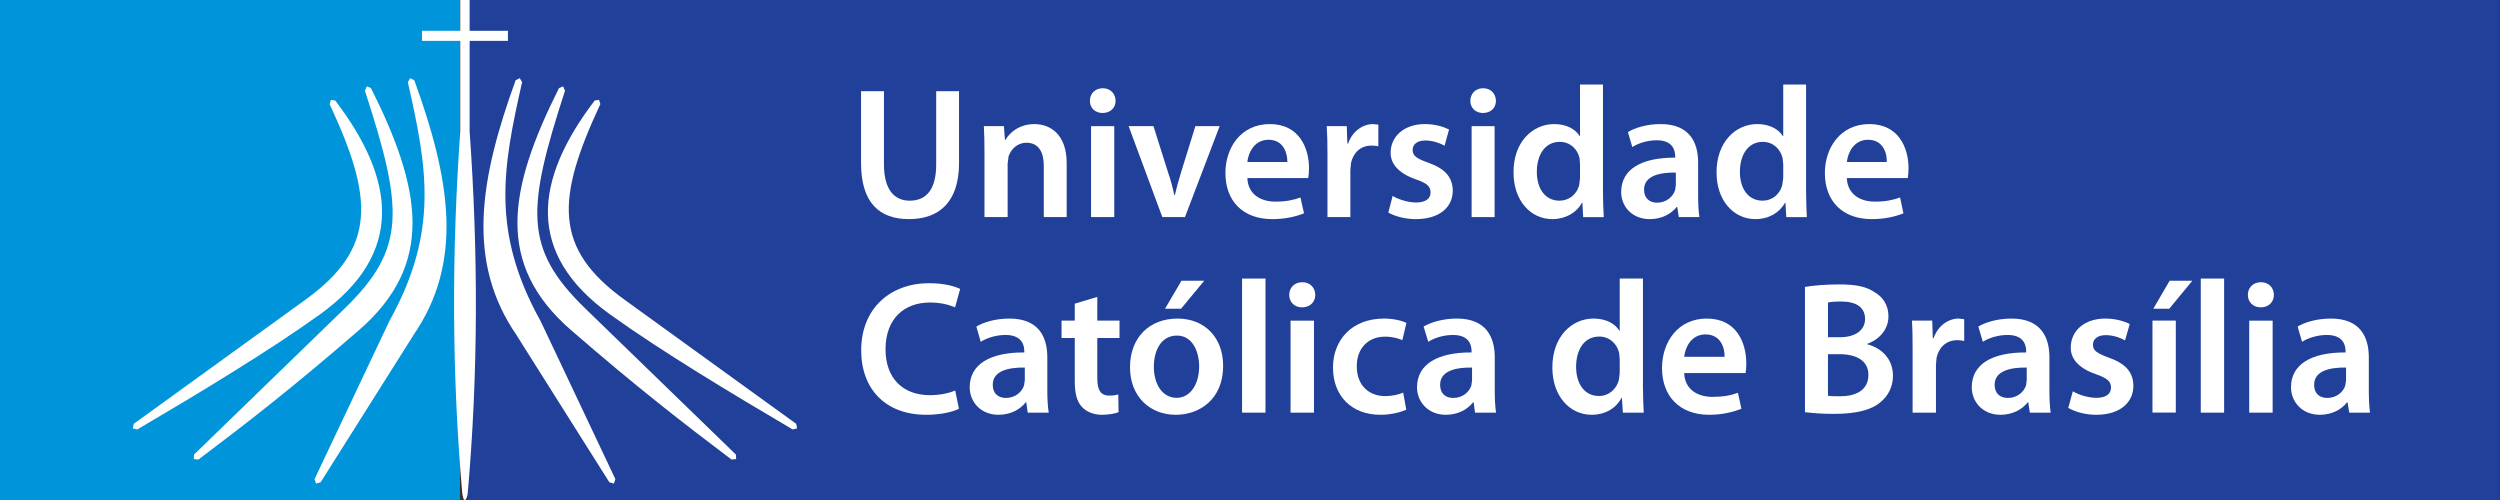 <svg width="350" height="70" viewBox="0 0 350 70" fill="none" xmlns="http://www.w3.org/2000/svg">
<rect x="0" y="0" width="350" height="70" fill="#333333" stroke="none"/>
<g id="UCB - cor">
<g id="UCB - cor_2">
<path d="M65.534 70H349.955V0H65.534V70Z" fill="#21409A"/>
<path d="M0 70H64.392V0H0V70Z" fill="#0095DA"/>
<path d="M65.749 18.41C66.953 35.321 66.966 52.27 65.47 69.18C65.47 69.18 65.265 70.437 64.893 69.838L64.728 69.18C63.234 52.27 63.238 35.321 64.435 18.41V5.725H59.083V4.314H64.435V0H65.749V4.314H71.111V5.725H65.749V18.41Z" fill="white"/>
<path d="M18.601 59.98L18.717 59.341L42.702 42C52.73 34.774 52.342 27.846 46.142 14.571L46.328 13.977L46.935 14.077C55.343 25.108 56.714 35.46 44.76 44.04C37.63 49.158 27.84 55.053 19.224 60.121L18.601 59.98Z" fill="white"/>
<path d="M27.134 64.272L27.163 63.642L48.279 43.159C56.904 34.785 56.458 29.222 51.087 12.694L51.361 12.088L51.939 12.337C59.062 26.531 60.879 36.986 50.253 46.224C40.837 54.365 34.868 58.99 27.784 64.332L27.134 64.272Z" fill="white"/>
<path d="M57.809 47.017L57.802 47.051L44.887 67.516L44.243 67.704L44.037 67.079L54.543 44.88L54.557 44.863C61.447 32.423 59.819 23.479 57.096 11.498L57.432 10.944L58.006 11.24C62.968 24.93 65.052 36.603 57.809 47.017Z" fill="white"/>
<path d="M110.972 60.121C102.356 55.053 92.562 49.158 85.435 44.04C73.477 35.459 74.854 25.108 83.252 14.077L83.862 13.976L84.052 14.57C77.847 27.846 77.46 34.775 87.486 42L111.475 59.341L111.588 59.981L110.972 60.121Z" fill="white"/>
<path d="M102.406 64.331C95.329 58.99 89.353 54.364 79.949 46.223C69.316 36.986 71.131 26.53 78.257 12.338L78.834 12.088L79.104 12.694C73.735 29.222 73.287 34.786 81.907 43.159L103.029 63.641L103.064 64.273L102.406 64.331Z" fill="white"/>
<path d="M72.386 47.017C65.146 36.603 67.227 24.93 72.186 11.24L72.761 10.944L73.097 11.498C70.376 23.479 68.745 32.423 75.633 44.863L75.652 44.88L86.153 67.079L85.945 67.704L85.308 67.516L72.395 47.051L72.386 47.017Z" fill="white"/>
<path d="M152.749 30.393H155.996V17.662H152.749V30.393Z" fill="white"/>
<path d="M206.026 30.393H209.246V17.662H206.026V30.393Z" fill="white"/>
<path d="M207.626 12.353C208.737 12.353 209.41 13.122 209.433 14.122C209.433 15.072 208.737 15.819 207.606 15.819C206.555 15.819 205.846 15.072 205.846 14.122C205.846 13.122 206.575 12.353 207.626 12.353Z" fill="white"/>
<path d="M198.188 25.097C195.695 24.229 194.662 22.837 194.689 21.37C194.689 19.127 196.549 17.372 199.486 17.372C200.907 17.372 202.129 17.758 202.868 18.132L202.24 20.4C201.685 20.085 200.667 19.667 199.551 19.667C198.401 19.667 197.769 20.212 197.769 20.997C197.769 21.826 198.351 22.207 199.978 22.788C202.294 23.607 203.349 24.789 203.388 26.676C203.388 28.979 201.576 30.677 198.197 30.677C196.674 30.677 195.296 30.275 194.364 29.762L194.972 27.429C195.695 27.888 197.107 28.349 198.24 28.349C199.636 28.349 200.279 27.779 200.279 26.942C200.279 26.081 199.752 25.638 198.188 25.097Z" fill="white"/>
<path d="M188.547 17.662L188.631 20.084H188.742C189.361 18.293 190.861 17.372 192.216 17.372L192.968 17.448V20.482C192.709 20.429 192.422 20.38 192.031 20.38C190.489 20.38 189.45 21.369 189.141 22.825L189.052 23.807V30.393H185.846V21.761C185.846 20.031 185.821 18.806 185.744 17.662H188.547Z" fill="white"/>
<path d="M161.485 17.662L163.527 24.13C163.914 25.226 164.177 26.277 164.404 27.321H164.478C164.719 26.277 165.007 25.258 165.349 24.13L167.352 17.662H170.751L165.895 30.393H162.725L158.009 17.662H161.485Z" fill="white"/>
<path d="M154.392 12.353C155.477 12.353 156.16 13.122 156.185 14.122C156.185 15.072 155.477 15.819 154.355 15.819C153.274 15.819 152.586 15.072 152.586 14.122C152.586 13.122 153.297 12.353 154.392 12.353Z" fill="white"/>
<path d="M140.545 17.662L140.69 19.565H140.784C141.328 18.576 142.707 17.372 144.815 17.372C147.033 17.372 149.334 18.806 149.334 22.833V30.393H146.131V23.198C146.131 21.369 145.451 19.984 143.704 19.984C142.415 19.984 141.54 20.902 141.203 21.874L141.069 22.917V30.393H137.826V21.457C137.826 19.984 137.807 18.771 137.74 17.662H140.545Z" fill="white"/>
<path d="M120.547 12.771H123.755V23.049C123.755 26.515 125.179 28.096 127.363 28.096C129.679 28.096 131.066 26.515 131.066 23.049V12.771H134.264V22.833C134.264 28.272 131.496 30.677 127.243 30.677C123.171 30.677 120.547 28.436 120.547 22.836V12.771Z" fill="white"/>
<path d="M252.851 26.811V11.832H249.653V19.05H249.595C249.014 18.105 247.768 17.371 246.012 17.371C242.973 17.371 240.297 19.903 240.318 24.16C240.318 28.095 242.725 30.677 245.751 30.677C247.622 30.677 249.13 29.781 249.916 28.376H249.959L250.08 30.394H252.955C252.919 29.525 252.851 28.122 252.851 26.811ZM249.653 24.884L249.531 25.815C249.227 27.215 248.077 28.095 246.769 28.095C244.727 28.095 243.587 26.388 243.587 24.056C243.587 21.686 244.727 19.86 246.785 19.86C248.248 19.86 249.273 20.876 249.563 22.139L249.653 22.978V24.884Z" fill="white"/>
<path d="M267.194 23.554C267.194 20.763 265.861 17.371 261.701 17.371C257.646 17.371 255.482 20.706 255.482 24.229C255.482 28.122 257.918 30.677 262.045 30.677C263.874 30.677 265.39 30.309 266.48 29.867L266.011 27.649C265.041 27.998 263.991 28.229 262.491 28.229C260.45 28.229 258.657 27.231 258.555 24.93H267.087C267.133 24.657 267.194 24.159 267.194 23.554ZM258.56 22.676C258.704 21.37 259.541 19.566 261.532 19.566C263.67 19.566 264.203 21.508 264.147 22.676H258.56Z" fill="white"/>
<path d="M237.738 27.339V22.743C237.738 19.974 236.555 17.371 232.494 17.371C230.489 17.371 228.844 17.916 227.905 18.495L228.526 20.586C229.387 20.031 230.686 19.636 231.95 19.636C234.18 19.636 234.525 21.042 234.525 21.874V22.071C229.827 22.052 226.964 23.666 226.964 26.899C226.964 28.834 228.422 30.677 230.975 30.677C232.618 30.677 233.949 29.971 234.731 28.979H234.817L235.033 30.393H237.918C237.793 29.612 237.738 28.477 237.738 27.339ZM234.618 25.925L234.511 26.625C234.217 27.543 233.285 28.376 231.989 28.376C230.971 28.376 230.169 27.784 230.169 26.547C230.169 24.604 232.345 24.131 234.618 24.16V25.925Z" fill="white"/>
<path d="M183.26 23.554C183.26 20.763 181.923 17.371 177.774 17.371C173.697 17.371 171.558 20.706 171.558 24.229C171.558 28.122 173.981 30.677 178.119 30.677C179.943 30.677 181.457 30.309 182.562 29.867L182.064 27.649C181.117 27.998 180.042 28.229 178.562 28.229C176.523 28.229 174.719 27.231 174.631 24.93H183.151C183.204 24.657 183.26 24.159 183.26 23.554ZM174.631 22.676C174.764 21.37 175.616 19.566 177.593 19.566C179.73 19.566 180.251 21.508 180.23 22.676H174.631Z" fill="white"/>
<path d="M224.418 26.811V11.832H221.204V19.05H221.153C220.584 18.105 219.324 17.371 217.593 17.371C214.538 17.371 211.855 19.903 211.896 24.16C211.896 28.095 214.291 30.677 217.327 30.677C219.17 30.677 220.724 29.781 221.475 28.376H221.535L221.644 30.394H224.527C224.475 29.525 224.418 28.122 224.418 26.811ZM221.204 24.884L221.105 25.815C220.802 27.215 219.648 28.095 218.338 28.095C216.299 28.095 215.156 26.388 215.156 24.056C215.156 21.686 216.299 19.86 218.36 19.86C219.827 19.86 220.854 20.876 221.137 22.139L221.204 22.978V24.884Z" fill="white"/>
<path d="M173.888 57.77H177.168V38.998H173.888V57.77Z" fill="white"/>
<path d="M180.679 57.77H183.955V44.892H180.679V57.77Z" fill="white"/>
<path d="M182.284 43.03C181.196 43.03 180.49 42.265 180.49 41.279C180.49 40.272 181.235 39.51 182.306 39.51C183.419 39.51 184.117 40.272 184.14 41.279C184.14 42.265 183.419 43.03 182.284 43.03Z" fill="white"/>
<path d="M314.892 57.77H318.169V44.892H314.892V57.77Z" fill="white"/>
<path d="M316.52 39.51C317.637 39.51 318.327 40.272 318.344 41.279C318.344 42.265 317.637 43.03 316.497 43.03C315.418 43.03 314.7 42.265 314.7 41.279C314.7 40.272 315.45 39.51 316.52 39.51Z" fill="white"/>
<path d="M308.108 57.77H311.376V38.998H308.108V57.77Z" fill="white"/>
<path d="M303.749 39.304H306.924L303.694 43.223H301.463L303.749 39.304Z" fill="white"/>
<path d="M301.346 57.76H304.612V44.882H301.346V57.76Z" fill="white"/>
<path d="M293.436 52.39C290.913 51.525 289.871 50.138 289.908 48.637C289.908 46.372 291.758 44.599 294.753 44.599C296.169 44.599 297.424 44.977 298.165 45.364L297.508 47.653C296.971 47.347 295.942 46.918 294.804 46.918C293.645 46.918 293.012 47.48 293.012 48.267C293.012 49.101 293.612 49.472 295.26 50.079C297.581 50.911 298.653 52.098 298.674 54.012C298.674 56.322 296.837 58.07 293.48 58.07C291.902 58.07 290.513 57.652 289.557 57.108L290.193 54.779C290.913 55.23 292.318 55.697 293.48 55.697C294.915 55.697 295.541 55.102 295.541 54.265C295.541 53.404 295.029 52.944 293.436 52.39Z" fill="white"/>
<path d="M270.597 47.347H270.702C271.334 45.512 272.85 44.599 274.219 44.599L274.987 44.687V47.739C274.717 47.686 274.43 47.623 274.024 47.623C272.47 47.623 271.431 48.638 271.117 50.093L271.035 51.09V57.77H267.764V49.037C267.764 47.287 267.753 46.051 267.667 44.882H270.507L270.597 47.347Z" fill="white"/>
<path d="M193.769 44.599C194.961 44.599 196.183 44.848 196.9 45.214L196.327 47.623C195.806 47.401 195.049 47.132 193.889 47.132C191.406 47.132 189.911 48.939 189.95 51.307C189.95 53.955 191.663 55.45 193.889 55.45C195.033 55.45 195.806 55.23 196.445 54.963L196.88 57.359C196.202 57.67 194.854 58.07 193.252 58.07C189.239 58.07 186.619 55.45 186.619 51.456C186.619 47.612 189.246 44.599 193.769 44.599Z" fill="white"/>
<path d="M168.593 39.304L165.346 43.223H163.106L165.405 39.304H168.593Z" fill="white"/>
<path d="M156.732 44.882V47.324H153.621V52.992C153.621 54.55 154.057 55.381 155.284 55.381C155.878 55.381 156.195 55.324 156.559 55.229L156.6 57.702C156.128 57.892 155.284 58.07 154.258 58.07C153.078 58.07 152.069 57.629 151.466 56.962C150.761 56.217 150.468 55.061 150.468 53.364V47.324H148.618V44.882H150.468V42.515L153.621 41.563V44.882H156.732Z" fill="white"/>
<path d="M130.087 39.647C132.213 39.647 133.749 40.107 134.418 40.456L133.71 43.031C132.863 42.668 131.706 42.351 130.197 42.351C126.583 42.351 123.975 44.611 123.975 48.91C123.975 52.835 126.278 55.324 130.185 55.324C131.506 55.324 132.89 55.061 133.724 54.66L134.254 57.225C133.488 57.629 131.805 58.07 129.657 58.07C123.989 58.07 120.567 54.481 120.567 49.044C120.567 43.186 124.641 39.647 130.087 39.647Z" fill="white"/>
<path d="M286.918 54.66V50.006C286.918 47.212 285.724 44.599 281.61 44.599C279.583 44.599 277.903 45.151 276.965 45.719L277.599 47.852C278.459 47.287 279.793 46.895 281.069 46.895C283.319 46.895 283.662 48.303 283.662 49.147V49.344C278.903 49.316 276.045 50.973 276.045 54.227C276.045 56.168 277.489 58.07 280.079 58.07C281.733 58.07 283.09 57.346 283.886 56.322H283.954L284.178 57.77H287.092C286.972 56.963 286.918 55.835 286.918 54.66ZM283.743 53.232L283.646 53.955C283.339 54.888 282.405 55.712 281.101 55.712C280.074 55.712 279.249 55.143 279.249 53.872C279.249 51.917 281.45 51.425 283.743 51.456V53.232Z" fill="white"/>
<path d="M209.266 54.66V50.006C209.266 47.212 208.07 44.599 203.97 44.599C201.94 44.599 200.256 45.151 199.303 45.719L199.955 47.852C200.823 47.287 202.14 46.895 203.417 46.895C205.681 46.895 206.017 48.303 206.017 49.147V49.344C201.281 49.316 198.382 50.973 198.382 54.227C198.382 56.168 199.837 58.07 202.423 58.07C204.093 58.07 205.436 57.346 206.236 56.322H206.311L206.504 57.77H209.446C209.316 56.963 209.266 55.835 209.266 54.66ZM206.087 53.232L205.991 53.955C205.704 54.888 204.755 55.712 203.461 55.712C202.423 55.712 201.616 55.143 201.616 53.872C201.616 51.917 203.803 51.425 206.087 51.456V53.232Z" fill="white"/>
<path d="M230.011 54.147V38.997H226.761V46.3H226.715C226.124 45.338 224.873 44.599 223.094 44.599C220.003 44.599 217.318 47.169 217.329 51.456C217.329 55.44 219.761 58.07 222.827 58.07C224.723 58.07 226.248 57.159 227.007 55.712H227.069L227.202 57.77H230.123C230.078 56.893 230.011 55.45 230.011 54.147ZM226.761 52.193L226.65 53.137C226.331 54.528 225.181 55.44 223.862 55.44C221.805 55.44 220.654 53.702 220.654 51.355C220.654 48.938 221.805 47.118 223.885 47.118C225.356 47.118 226.382 48.14 226.68 49.411L226.761 50.26V52.193Z" fill="white"/>
<path d="M146.623 54.66V50.006C146.623 47.212 145.449 44.599 141.318 44.599C139.295 44.599 137.625 45.151 136.691 45.719L137.303 47.852C138.193 47.287 139.499 46.895 140.77 46.895C143.049 46.895 143.401 48.303 143.401 49.147V49.344C138.64 49.316 135.757 50.973 135.757 54.227C135.757 56.168 137.206 58.07 139.804 58.07C141.447 58.07 142.81 57.346 143.603 56.322H143.682L143.876 57.77H146.823C146.687 56.963 146.623 55.835 146.623 54.66ZM143.473 53.232L143.369 53.955C143.075 54.888 142.118 55.712 140.826 55.712C139.804 55.712 138.985 55.143 138.985 53.872C138.985 51.917 141.178 51.425 143.473 51.456V53.232Z" fill="white"/>
<path d="M164.848 44.6C160.987 44.6 158.203 47.186 158.203 51.425C158.203 55.527 160.99 58.071 164.623 58.071C167.889 58.071 171.24 55.94 171.24 51.214C171.24 47.286 168.684 44.6 164.848 44.6ZM164.739 55.697C162.747 55.697 161.538 53.821 161.538 51.323C161.538 49.202 162.473 46.981 164.776 46.981C166.991 46.981 167.882 49.295 167.882 51.291C167.882 53.871 166.582 55.697 164.739 55.697Z" fill="white"/>
<path d="M244.48 50.869C244.48 48.041 243.157 44.6 238.96 44.6C234.842 44.6 232.683 47.953 232.683 51.524C232.683 55.45 235.123 58.071 239.291 58.071C241.147 58.071 242.674 57.67 243.796 57.225L243.309 54.991C242.339 55.355 241.244 55.562 239.741 55.562C237.687 55.562 235.872 54.551 235.785 52.226H244.383C244.447 51.944 244.48 51.457 244.48 50.869ZM235.785 49.955C235.921 48.637 236.771 46.817 238.779 46.817C240.93 46.817 241.48 48.772 241.441 49.955H235.785Z" fill="white"/>
<path d="M331.634 54.66V50.006C331.634 47.212 330.445 44.599 326.338 44.599C324.279 44.599 322.61 45.151 321.668 45.719L322.291 47.852C323.168 47.287 324.496 46.895 325.758 46.895C328.028 46.895 328.378 48.303 328.378 49.147V49.344C323.628 49.316 320.74 50.973 320.74 54.227C320.74 56.168 322.2 58.07 324.785 58.07C326.445 58.07 327.804 57.346 328.59 56.322H328.658L328.891 57.77H331.798C331.689 56.963 331.634 55.835 331.634 54.66ZM328.448 53.232L328.343 53.955C328.065 54.888 327.11 55.712 325.816 55.712C324.785 55.712 323.977 55.143 323.977 53.872C323.977 51.917 326.157 51.425 328.448 51.456V53.232Z" fill="white"/>
<path d="M261.415 48.199V48.14C263.348 47.425 264.383 45.924 264.383 44.276C264.383 42.763 263.635 41.619 262.533 40.962C261.305 40.108 259.832 39.819 257.436 39.819C255.624 39.819 253.738 39.976 252.695 40.175V57.702C253.518 57.803 254.899 57.944 256.691 57.944C259.94 57.944 262.018 57.386 263.292 56.285C264.313 55.439 265.014 54.183 265.014 52.612C265.014 50.138 263.292 48.678 261.415 48.199ZM255.916 42.35C256.274 42.266 256.842 42.213 257.779 42.213C259.832 42.213 261.11 42.99 261.11 44.661C261.11 46.162 259.832 47.212 257.586 47.212H255.916V42.35ZM257.647 55.476C256.888 55.476 256.351 55.476 255.914 55.406V49.584H257.527C259.782 49.584 261.579 50.419 261.579 52.48C261.579 54.693 259.72 55.476 257.647 55.476Z" fill="white"/>
</g>
</g>
</svg>
